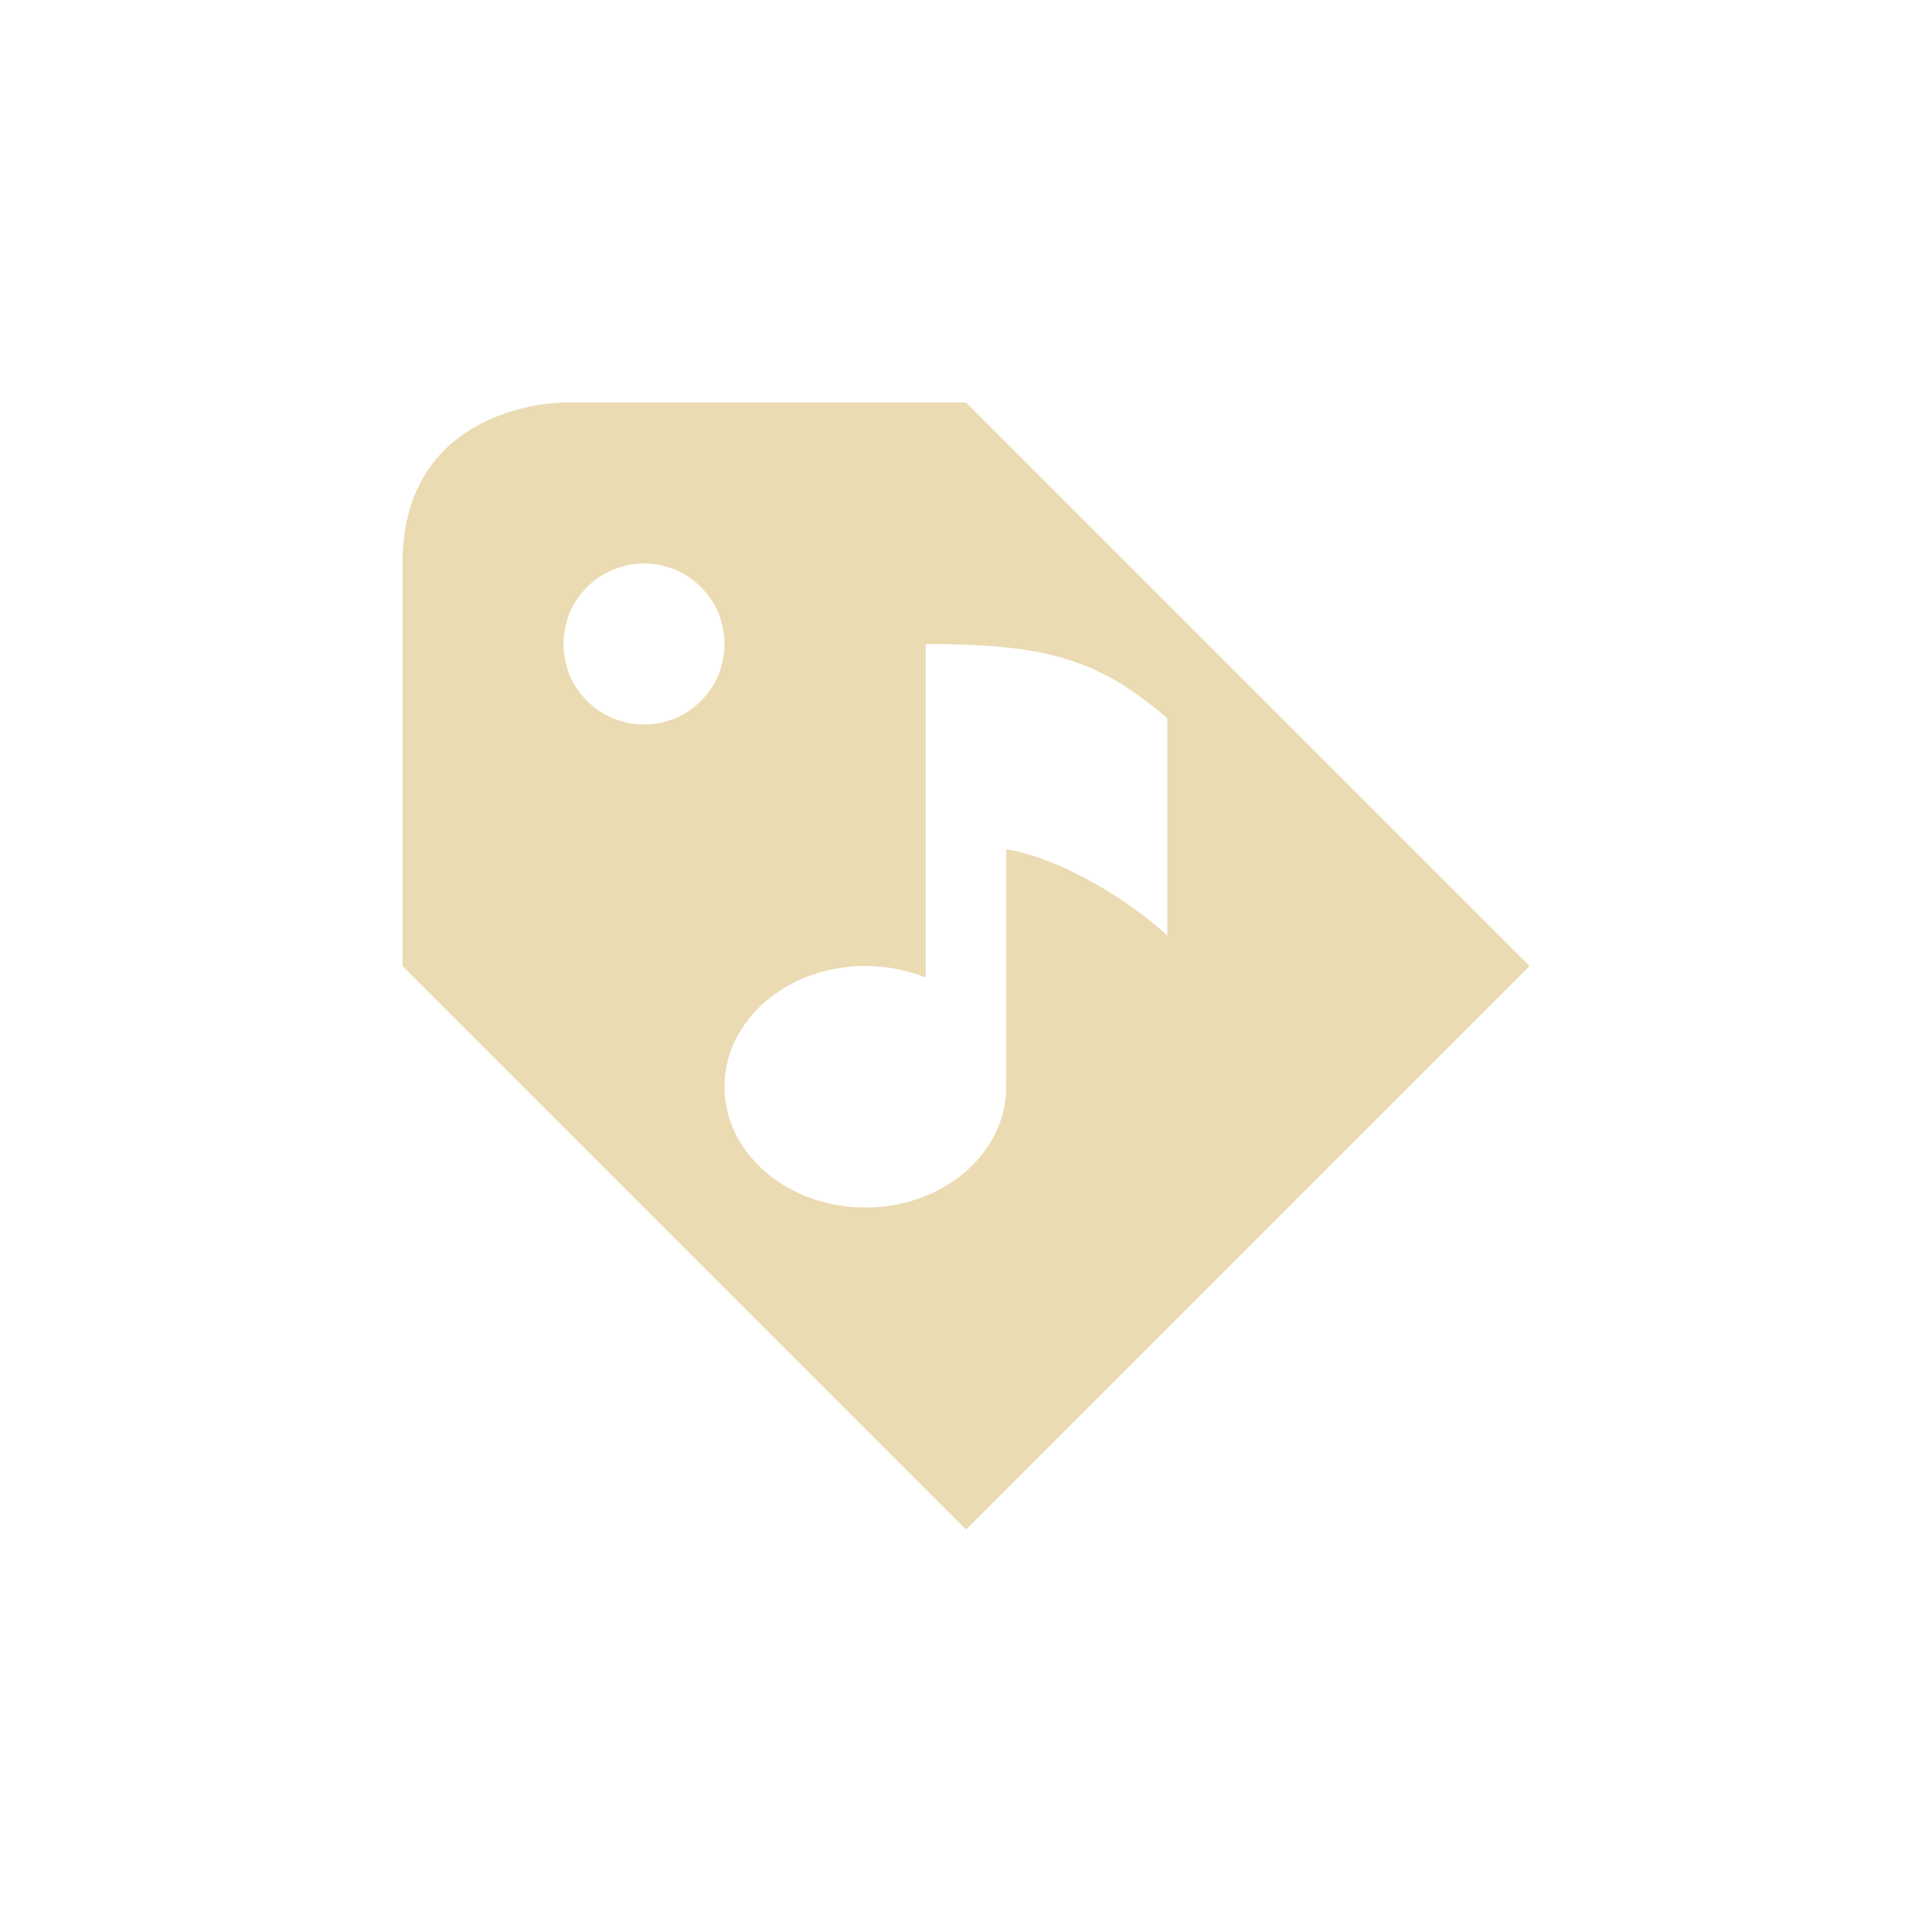 <svg width="24" height="24" version="1.1" xmlns="http://www.w3.org/2000/svg">
  <defs>
    <style id="current-color-scheme" type="text/css">.ColorScheme-Text { color:#ebdbb2; } .ColorScheme-Highlight { color:#458588; }</style>
  </defs>
  <path class="ColorScheme-Text" d="m7 5s-2 2e-6 -2 2v5l7 7 7-7-7-7zm1 2c0.552 0 1 0.448 1 1s-0.448 1-1 1-1-0.448-1-1 0.448-1 1-1zm3.5 1c1.5 0 2.144 0.187 3 0.922v2.699c-0.409-0.384-1.263-0.946-2-1.072v2.951c0 0.829-0.783 1.5-1.75 1.5s-1.75-0.671-1.75-1.5 0.783-1.5 1.75-1.5c0.26 2.5e-4 0.516 0.049 0.75 0.144v-4.145z" fill="currentColor"/>
</svg>
